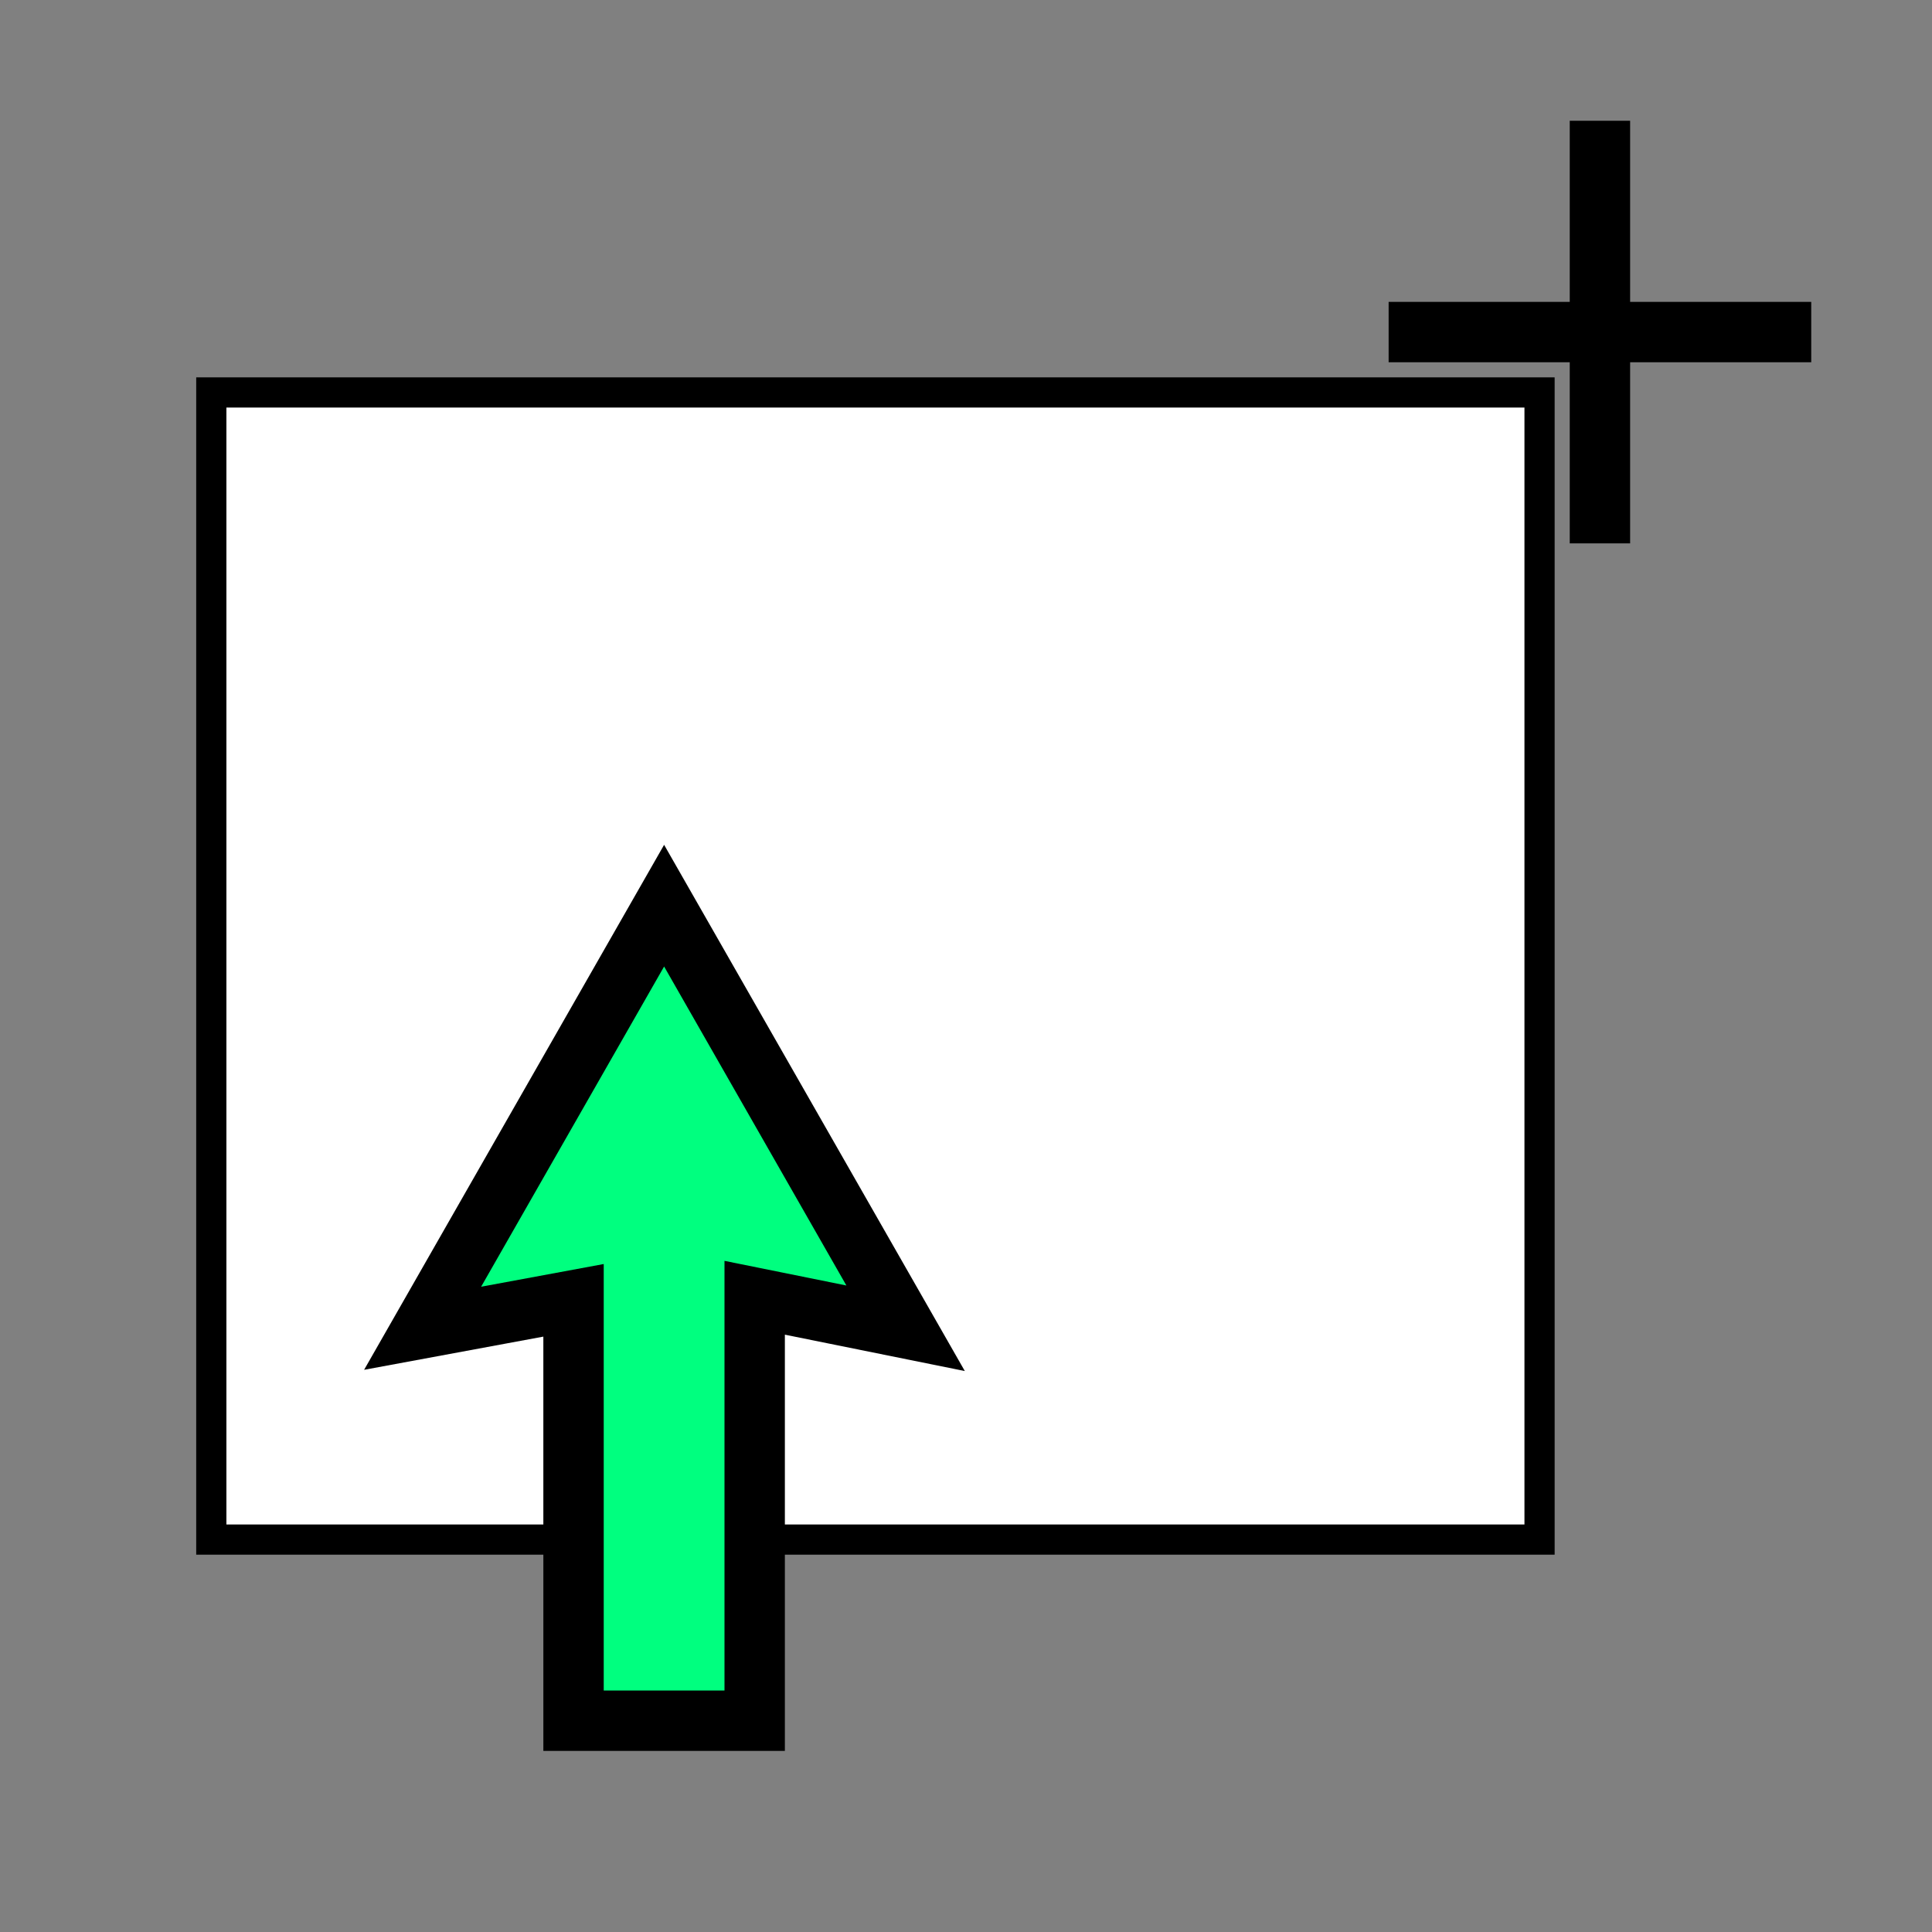 <svg xmlns="http://www.w3.org/2000/svg" xmlns:svg="http://www.w3.org/2000/svg" id="svg4295" width="256" height="256" version="1.1" viewBox="0 0 72.249 72.249"><rect x="0" y="0" width="72.249" height="72.249" fill="#808080" stroke="none"/><g id="g10131"><rect id="rect4214" width="49.671" height="42.898" x="7.902" y="14.676" fill="#fff" fill-opacity="1" fill-rule="evenodd" stroke="#000" stroke-dasharray="none" stroke-miterlimit="4" stroke-opacity="1" stroke-width="1.129" opacity="1" ry="0"/><path id="path4216" fill="none" fill-rule="evenodd" stroke="#000" stroke-dasharray="none" stroke-linecap="butt" stroke-linejoin="miter" stroke-miterlimit="4" stroke-opacity="1" stroke-width="2.258" d="m 51.929,12.418 15.804,0"/><path id="path4218" fill="none" fill-rule="evenodd" stroke="#000" stroke-dasharray="none" stroke-linecap="butt" stroke-linejoin="miter" stroke-miterlimit="4" stroke-opacity="1" stroke-width="2.258" d="m 59.831,20.32 0,-15.804"/><path id="path5315" fill="#00ff7f" fill-rule="evenodd" stroke="#000" stroke-dasharray="none" stroke-linecap="square" stroke-linejoin="miter" stroke-miterlimit="4" stroke-opacity="1" stroke-width="2.258" d="m 28.222,64.347 0,-15.816 5.644,1.141 -9.031,-15.804 -9.031,15.804 5.644,-1.045 3e-6,15.721 6.773,2e-6"/></g></svg>
